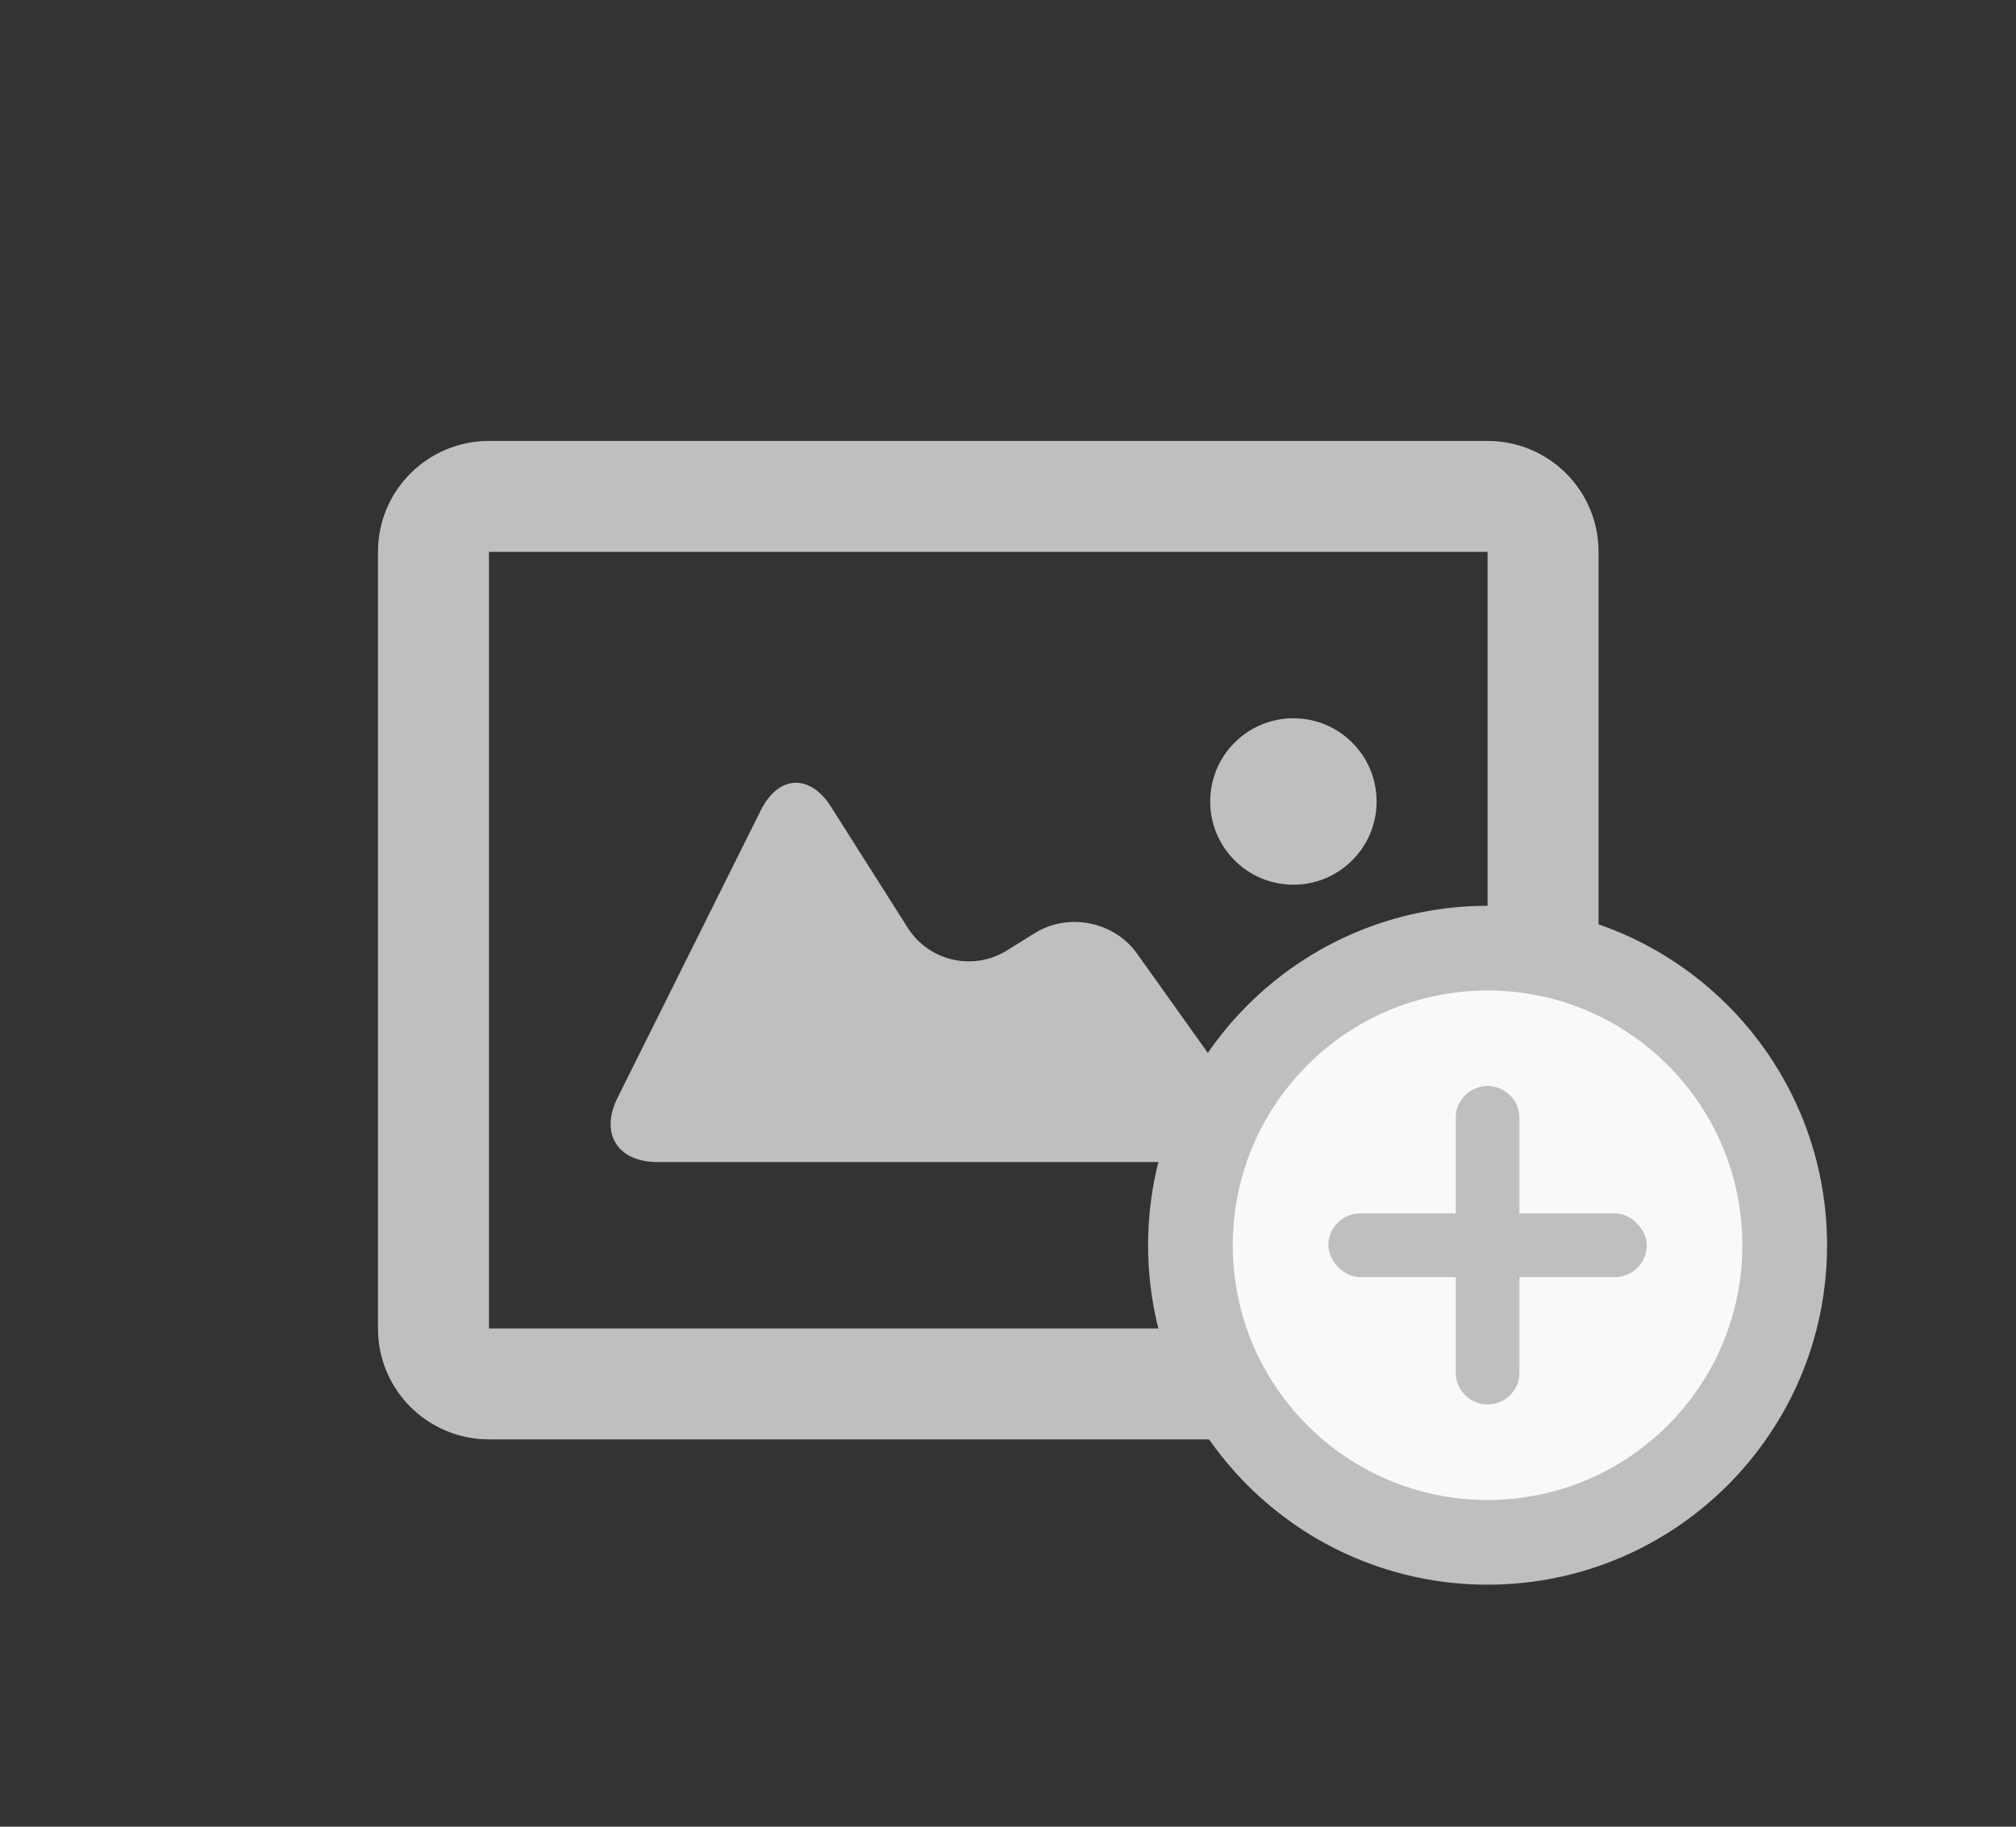 <?xml version="1.0" encoding="UTF-8"?>
<svg width="96px" height="87px" viewBox="0 0 96 87" version="1.1" xmlns="http://www.w3.org/2000/svg" xmlns:xlink="http://www.w3.org/1999/xlink">
    <rect x="0" y="0" width="96" height="87" fill="#333333" stroke="none"/>
    <!-- Generator: Sketch 44.1 (41455) - http://www.bohemiancoding.com/sketch -->
    <title>attach_image-icon</title>
    <desc>Created with Sketch.</desc>
    <defs></defs>
    <g id="##app" stroke="none" stroke-width="1" fill="none" fill-rule="evenodd">
        <g id="attach_image-icon">
            <g id="Group" transform="translate(18, 21)">
                <g id="Photo" fill="#BFBFBF">
                    <path d="M0,5.271 C0,2.36 2.369,0 5.286,0 L52.835,0 C55.754,0 58.121,2.358 58.121,5.271 L58.121,42.283 C58.121,45.194 55.752,47.553 52.835,47.553 L5.286,47.553 C2.367,47.553 0,45.195 0,42.283 L0,5.271 Z M5.284,5.271 L5.284,42.283 C5.284,42.273 5.281,42.27 5.286,42.27 L52.835,42.27 C52.839,42.27 52.837,42.271 52.837,42.283 L52.837,5.271 C52.837,5.281 52.84,5.284 52.835,5.284 L5.286,5.284 C5.282,5.284 5.284,5.282 5.284,5.271 Z M18.226,17.597 C19.066,15.912 20.563,15.835 21.571,17.424 L25.227,23.19 C26.235,24.779 28.34,25.266 29.946,24.268 L31.273,23.443 C32.872,22.449 35.052,22.884 36.143,24.415 L41.245,31.573 C42.336,33.103 41.701,34.344 39.809,34.344 L13.293,34.344 C11.409,34.344 10.56,32.983 11.402,31.294 L18.226,17.597 Z M43.591,21.135 C41.402,21.135 39.628,19.361 39.628,17.172 C39.628,14.984 41.402,13.209 43.591,13.209 C45.779,13.209 47.553,14.984 47.553,17.172 C47.553,19.361 45.779,21.135 43.591,21.135 Z" id="Combined-Shape"></path>
                </g>
                <g id="plus" transform="translate(36.986, 22.456)">
                    <path d="M15.851,31.017 C24.227,31.017 31.017,24.227 31.017,15.851 C31.017,7.475 24.227,0.685 15.851,0.685 C7.475,0.685 0.685,7.475 0.685,15.851 C0.685,24.227 7.475,31.017 15.851,31.017 L15.851,31.017 Z" id="Oval-275" stroke="#BFBFBF" stroke-width="2" fill="#BFBFBF"></path>
                    <path d="M15.851,27.984 C9.15,27.984 3.718,22.552 3.718,15.851 C3.718,9.15 9.15,3.718 15.851,3.718 C22.552,3.718 27.984,9.15 27.984,15.851 C27.984,22.552 22.552,27.984 15.851,27.984 L15.851,27.984 Z" id="Path" fill="#F9F9F9"></path>
                    <rect id="Rectangle-1499" fill="#BFBFBF" x="8.268" y="14.335" width="15.166" height="3.033" rx="1.517"></rect>
                    <path d="M15.851,8.268 C16.689,8.268 17.368,8.949 17.368,9.778 L17.368,21.925 C17.368,22.758 16.695,23.434 15.851,23.434 L15.851,23.434 C15.014,23.434 14.335,22.753 14.335,21.925 L14.335,9.778 C14.335,8.944 15.008,8.268 15.851,8.268 L15.851,8.268 L15.851,8.268 Z" id="Rectangle-1499-Copy" fill="#BFBFBF"></path>
                </g>
            </g>
        </g>
    </g>
</svg>